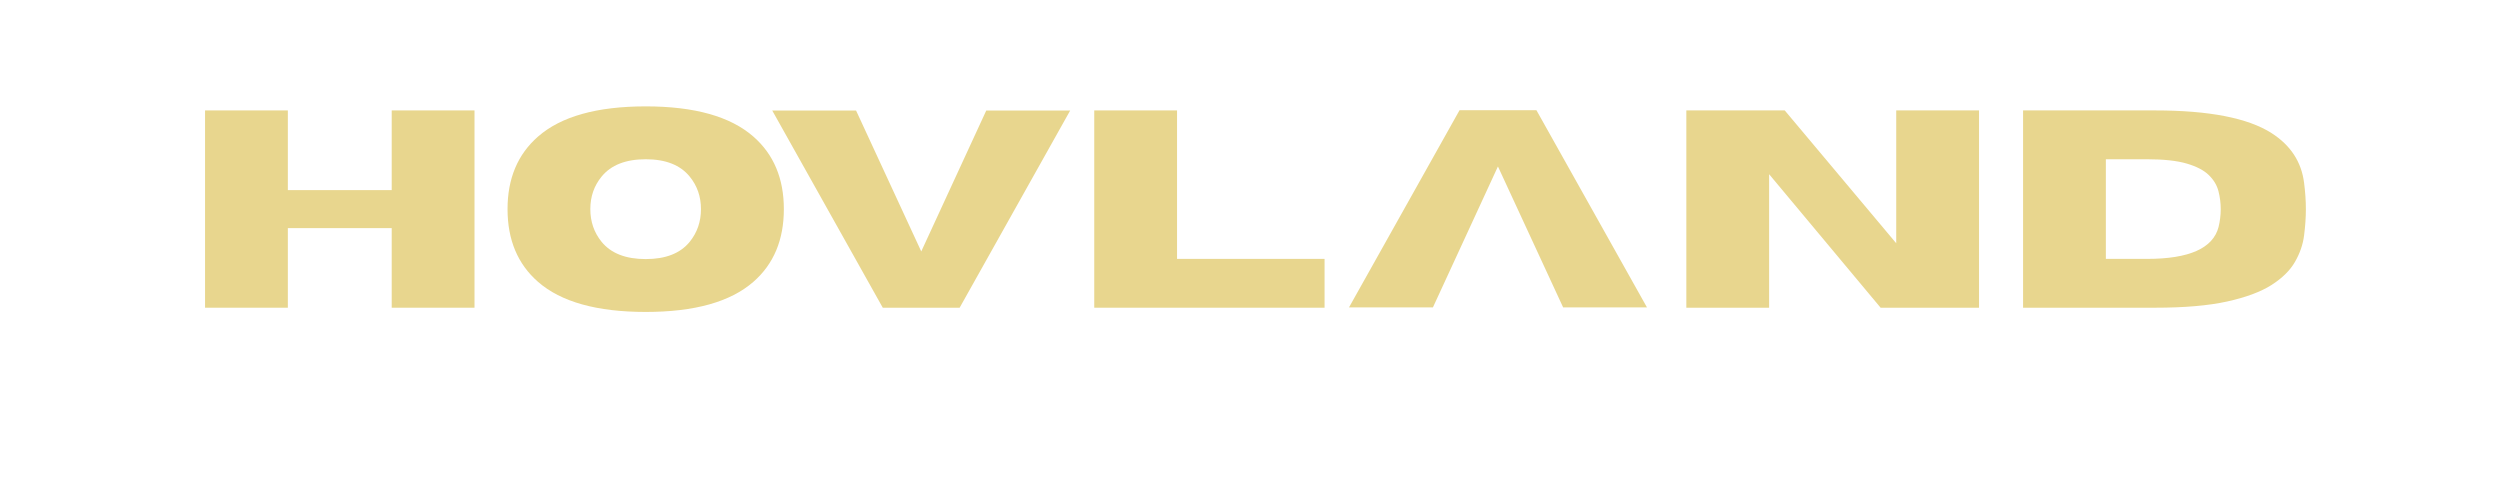 <svg xmlns="http://www.w3.org/2000/svg" xmlns:xlink="http://www.w3.org/1999/xlink" width="500" zoomAndPan="magnify" viewBox="0 0 375 83.04" height="100" preserveAspectRatio="xMidYMid meet" version="1.0"><defs><g/></defs><g fill="#e8d68e" fill-opacity="1"><g transform="translate(10.299, 51.105)"><g><path d="M 48.406 0 L 34.656 0 L 34.656 -13.219 L 17.406 -13.219 L 17.406 0 L 3.656 0 L 3.656 -32.766 L 17.406 -32.766 L 17.406 -19.531 L 34.656 -19.531 L 34.656 -32.766 L 48.406 -32.766 Z M 48.406 0 "/></g></g></g><g fill="#e8d68e" fill-opacity="1"><g transform="translate(62.364, 51.105)"><g><path d="M 24.781 0.703 C 16.676 0.703 10.711 -0.961 6.891 -4.297 C 3.516 -7.242 1.828 -11.27 1.828 -16.375 C 1.828 -21.457 3.516 -25.473 6.891 -28.422 C 10.711 -31.766 16.676 -33.438 24.781 -33.438 C 32.875 -33.438 38.832 -31.766 42.656 -28.422 C 46.031 -25.473 47.719 -21.457 47.719 -16.375 C 47.719 -11.27 46.031 -7.242 42.656 -4.297 C 38.832 -0.961 32.875 0.703 24.781 0.703 Z M 24.781 -8.078 C 28.094 -8.078 30.523 -9.031 32.078 -10.938 C 33.328 -12.477 33.953 -14.289 33.953 -16.375 C 33.953 -18.457 33.328 -20.258 32.078 -21.781 C 30.523 -23.695 28.094 -24.656 24.781 -24.656 C 21.457 -24.656 19.016 -23.695 17.453 -21.781 C 16.203 -20.258 15.578 -18.457 15.578 -16.375 C 15.578 -14.289 16.203 -12.477 17.453 -10.938 C 19.016 -9.031 21.457 -8.078 24.781 -8.078 Z M 24.781 -8.078 "/></g></g></g><g fill="#e8d68e" fill-opacity="1"><g transform="translate(107.808, 51.105)"><g><path d="M 31.469 0 L 18.703 0 L 0.344 -32.75 L 14.266 -32.75 L 25.094 -9.344 L 35.891 -32.75 L 49.828 -32.75 Z M 31.469 0 "/></g></g></g><g fill="#e8d68e" fill-opacity="1"><g transform="translate(157.978, 51.105)"><g><path d="M 41.906 0 L 3.656 0 L 3.656 -32.766 L 17.406 -32.766 L 17.406 -8.109 L 41.906 -8.109 Z M 41.906 0 "/></g></g></g><g fill="#e8d68e" fill-opacity="1"><g transform="translate(253.771, 18.301)"><g><path d="M -31.469 0 L -18.703 0 L -0.344 32.75 L -14.266 32.75 L -25.094 9.344 L -35.891 32.75 L -49.828 32.75 Z M -31.469 0 "/></g></g></g><g fill="#e8d68e" fill-opacity="1"><g transform="translate(256.31, 51.105)"><g><path d="M 52.266 0 L 35.922 0 L 17.406 -22.172 L 17.406 0 L 3.656 0 L 3.656 -32.766 L 20 -32.766 L 38.516 -10.703 L 38.516 -32.766 L 52.266 -32.766 Z M 52.266 0 "/></g></g></g><g fill="#e8d68e" fill-opacity="1"><g transform="translate(312.235, 51.105)"><g><path d="M 25.578 0 L 3.656 0 L 3.656 -32.766 L 25.578 -32.766 C 34.547 -32.766 40.992 -31.508 44.922 -29 C 48.086 -26.977 49.891 -24.223 50.328 -20.734 C 50.523 -19.223 50.625 -17.77 50.625 -16.375 C 50.625 -14.988 50.523 -13.535 50.328 -12.016 C 50.141 -10.504 49.633 -9.035 48.812 -7.609 C 48 -6.191 46.695 -4.91 44.906 -3.766 C 43.113 -2.629 40.66 -1.719 37.547 -1.031 C 34.43 -0.344 30.441 0 25.578 0 Z M 24.266 -8.109 C 31.254 -8.109 35.207 -9.875 36.125 -13.406 C 36.363 -14.395 36.484 -15.383 36.484 -16.375 C 36.484 -17.375 36.359 -18.363 36.109 -19.344 C 35.859 -20.332 35.328 -21.223 34.516 -22.016 C 33.703 -22.816 32.477 -23.457 30.844 -23.938 C 29.219 -24.414 27.023 -24.656 24.266 -24.656 L 17.406 -24.656 L 17.406 -8.109 Z M 24.266 -8.109 "/></g></g></g></svg>